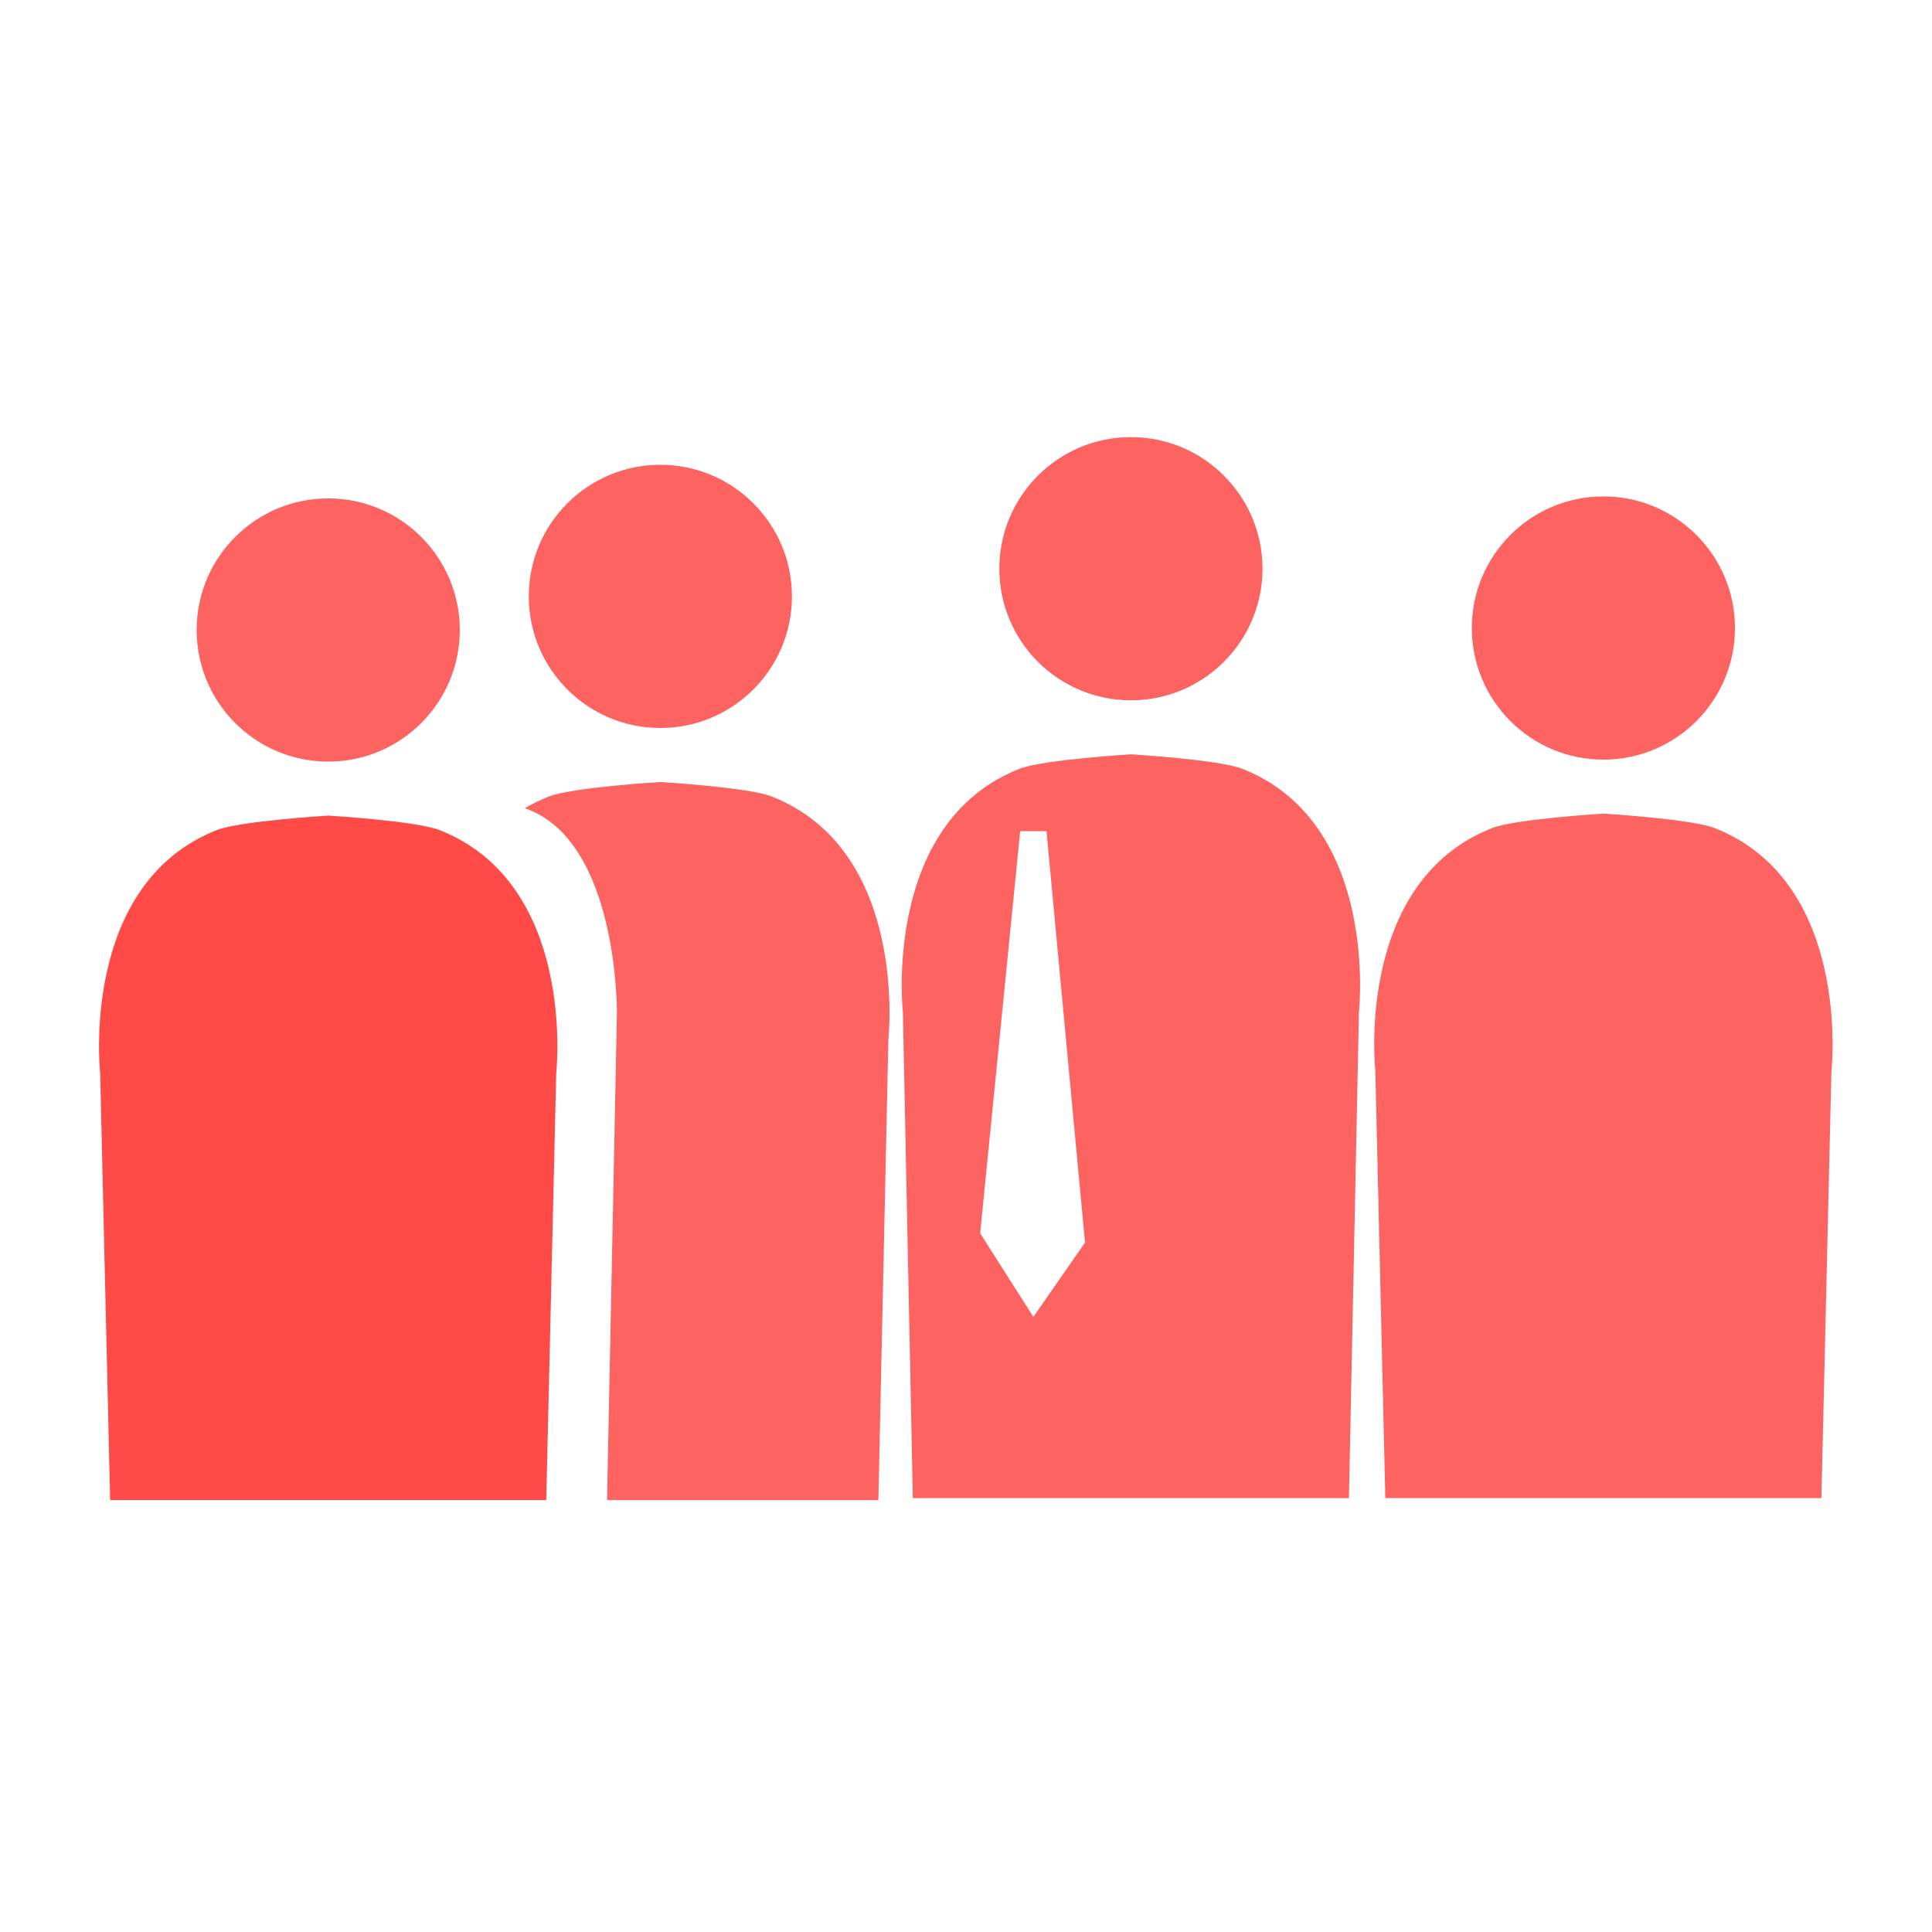 <svg class="icon" style="width: 1em;height: 1em;vertical-align: middle;fill: currentColor;overflow: hidden;" viewBox="0 0 1024 1024" version="1.1" xmlns="http://www.w3.org/2000/svg" p-id="20218"><path d="M780.101 332.86c0 38.515 31.2 69.755 69.755 69.755 38.476 0 69.715-31.24 69.715-69.755 0-38.505-31.24-69.745-69.715-69.745C811.301 263.116 780.101 294.355 780.101 332.86L780.101 332.86zM780.101 332.86" fill="#FD6360" p-id="20219"></path><path d="M908.911 438.94c-12.244-4.864-59.055-7.699-59.055-7.699s-46.885 2.835-59.155 7.699c-72.85 28.76-61.74 128.726-61.74 128.726l5.285 226.345 231.14 0 5.306-226.345C970.692 567.666 981.801 467.7 908.911 438.94L908.911 438.94zM908.911 438.94" fill="#FD6360" p-id="20220"></path><path d="M599.432 371.181c38.479 0 69.715-31.24 69.715-69.755 0-38.505-31.241-69.746-69.715-69.746-38.555 0-69.755 31.241-69.755 69.746C529.677 339.941 560.877 371.181 599.432 371.181L599.432 371.181zM599.432 371.181" fill="#FD6360" p-id="20221"></path><path d="M658.491 407.501c-12.25-4.86-59.059-7.695-59.059-7.695s-46.885 2.835-59.15 7.695c-72.85 28.764-61.746 128.724-61.746 128.724l5.285 257.786 231.14 0 5.311-257.786C720.266 536.225 731.377 436.265 658.491 407.501L658.491 407.501zM547.702 697.961l-28.196-44.31 21.211-213.12 13.949 0 20.415 218.06L547.702 697.961 547.702 697.961zM547.702 697.961" fill="#FD6360" p-id="20222"></path><path d="M280.266 316.096c0 38.515 31.205 69.755 69.755 69.755 38.481 0 69.72-31.24 69.72-69.755 0-38.505-31.24-69.746-69.72-69.746C311.471 246.35 280.266 277.591 280.266 316.096L280.266 316.096zM280.266 316.096" fill="#FD6360" p-id="20223"></path><path d="M409.082 422.176c-12.251-4.865-59.06-7.7-59.06-7.7s-46.88 2.835-59.15 7.7c-4.554 1.795-8.78 3.869-12.7 6.185 49.856 17.165 48.81 108.855 48.81 108.855l-5.24 257.844 143.816 0 5.304-244.165C470.861 550.9 481.966 450.935 409.082 422.176L409.082 422.176zM409.082 422.176" fill="#FD6360" p-id="20224"></path><path d="M104.227 333.911c0 38.514 31.205 69.755 69.755 69.755 38.479 0 69.715-31.241 69.715-69.755 0-38.505-31.241-69.746-69.715-69.746C135.432 264.165 104.227 295.406 104.227 333.911L104.227 333.911zM104.227 333.911" fill="#FD6360" p-id="20225"></path><path d="M233.041 439.986c-12.25-4.86-59.059-7.7-59.059-7.7s-46.885 2.84-59.15 7.7c-72.85 28.764-61.745 128.724-61.745 128.724l5.289 226.35 231.141 0 5.304-226.35C294.821 568.71 305.926 468.75 233.041 439.986L233.041 439.986zM233.041 439.986" fill="#FE4B48" p-id="20226"></path></svg>